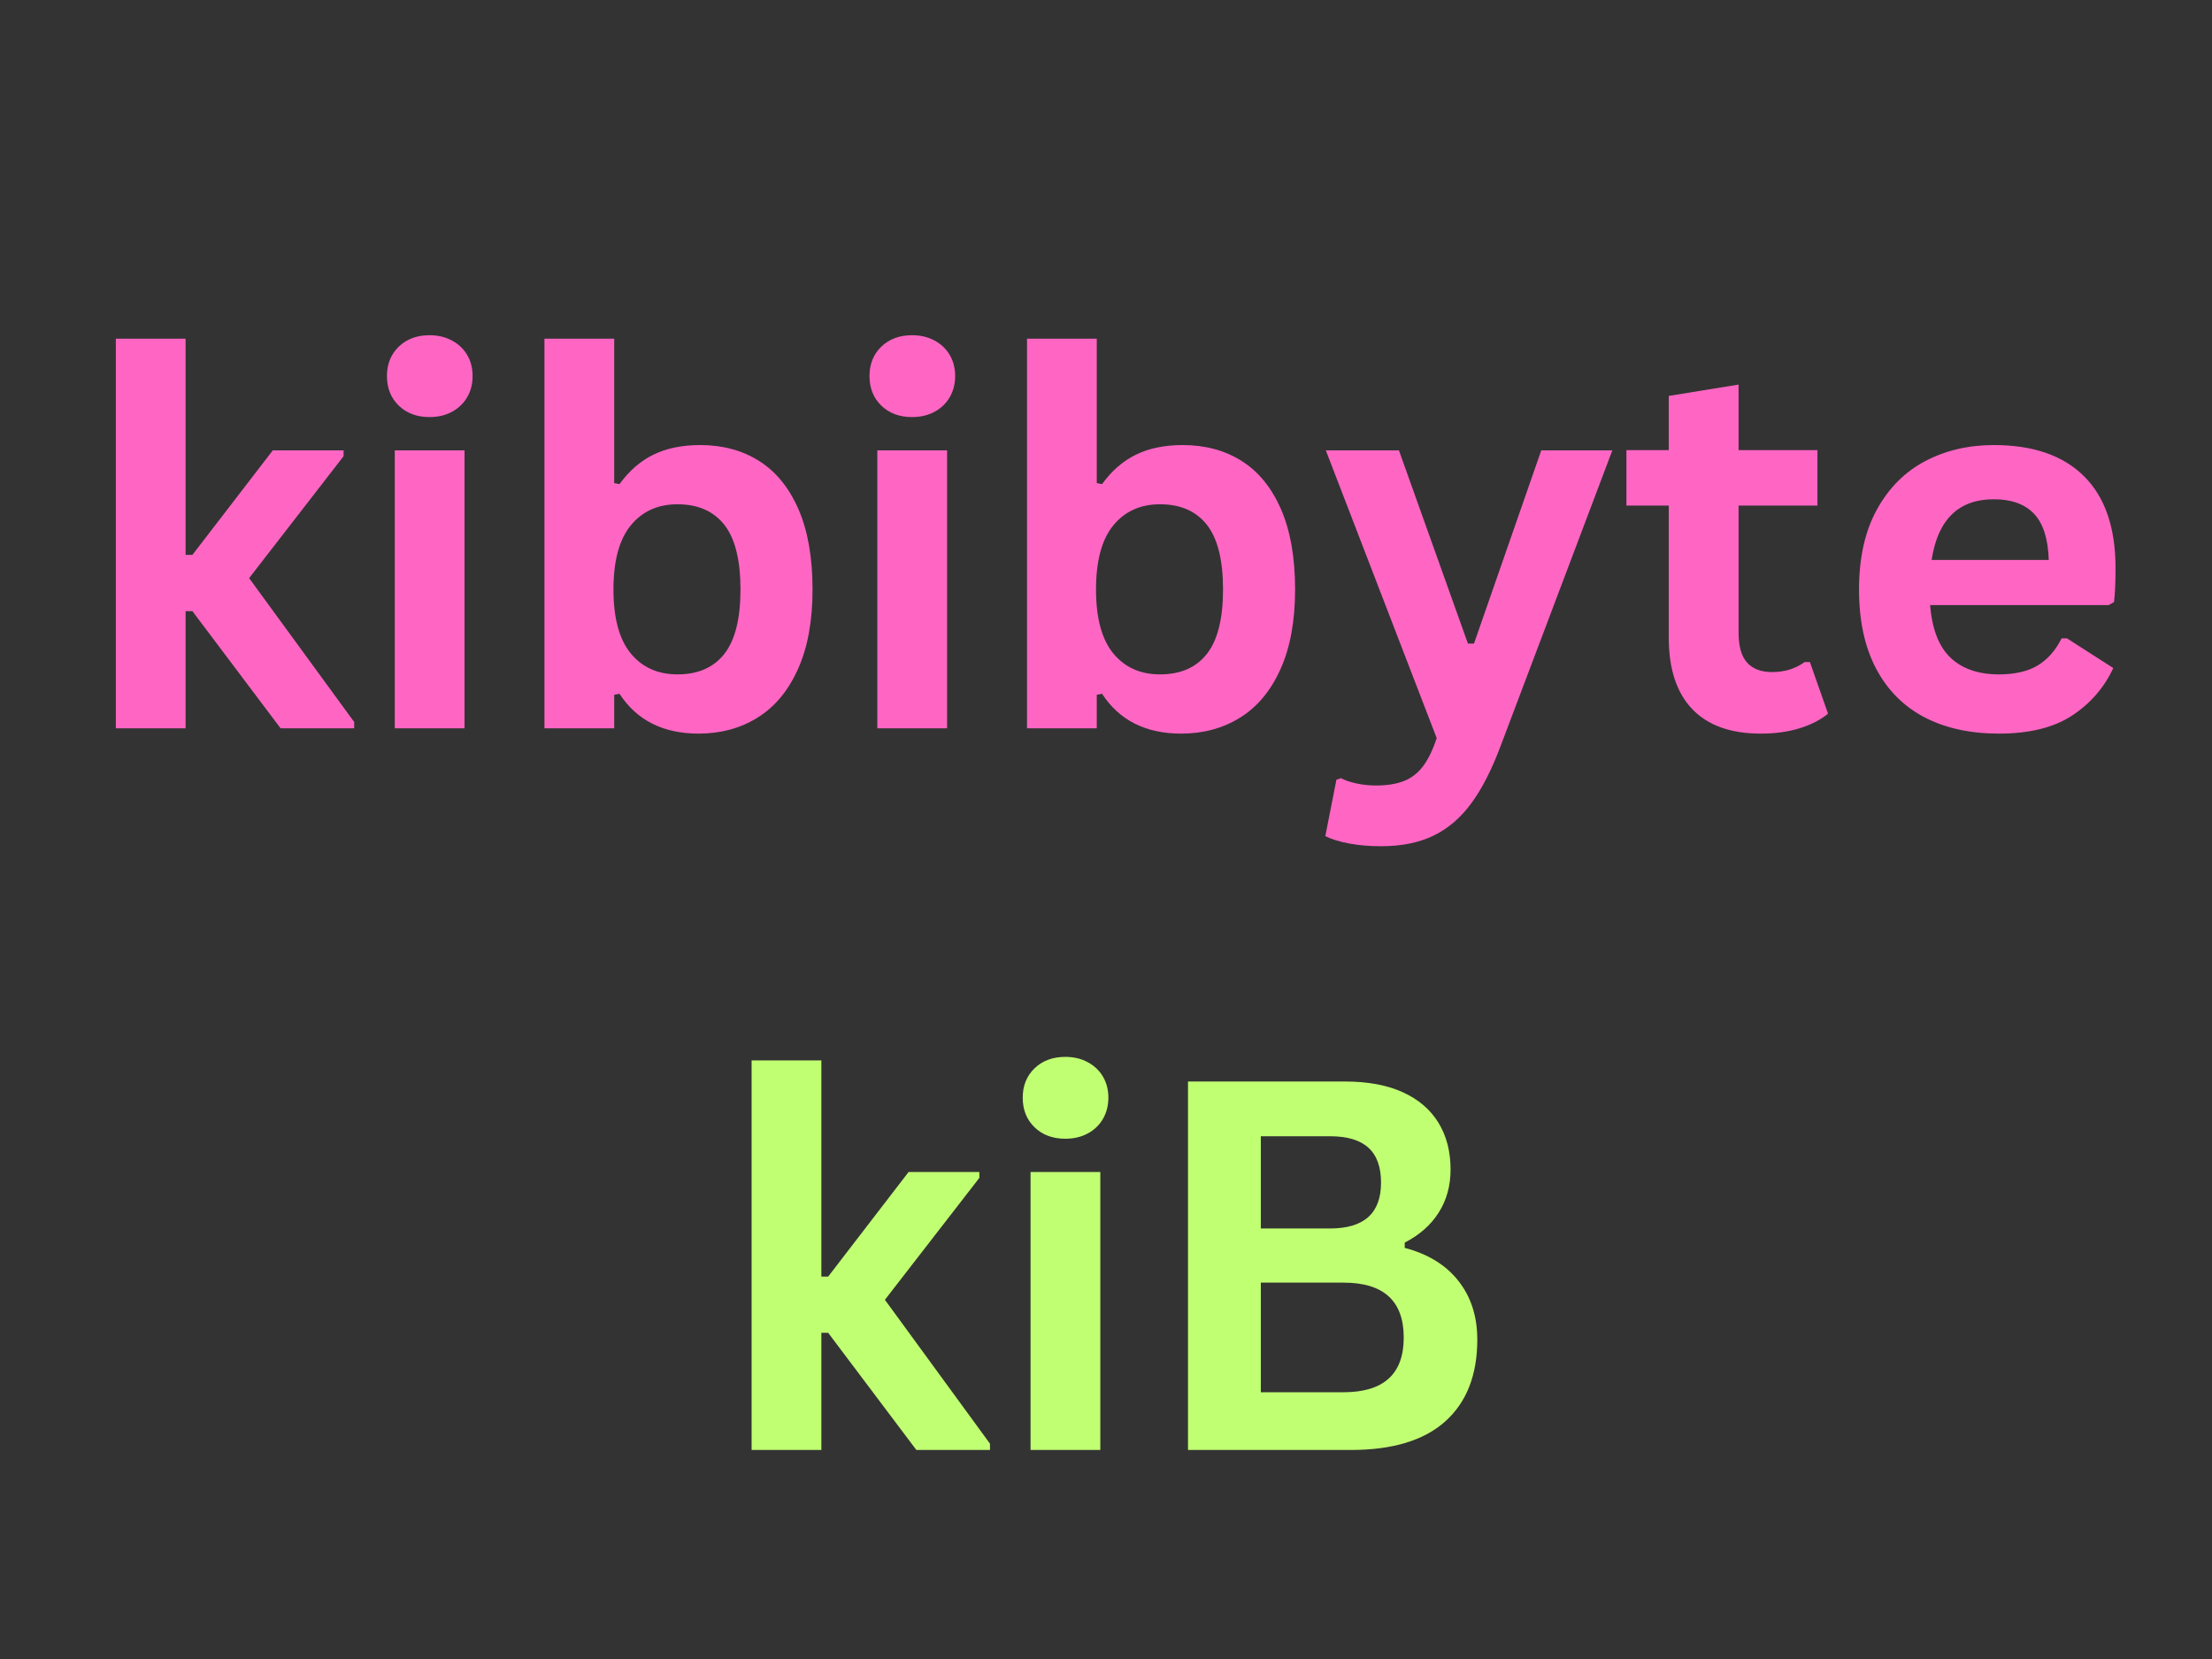 <svg xmlns="http://www.w3.org/2000/svg" xmlns:xlink="http://www.w3.org/1999/xlink" width="800" zoomAndPan="magnify" viewBox="0 0 600 450" height="600" preserveAspectRatio="xMidYMid meet" version="1.0"><rect x="0" y="0" width="600" height="450" fill="#333333" stroke="none"/><defs><g/></defs><g fill="#ff66c4" fill-opacity="1"><g transform="translate(20.544, 197.55)"><g><path d="M 10.875 0 L 10.875 -105.672 L 29.797 -105.672 L 29.797 -47.031 L 31.641 -47.031 L 53.453 -75.391 L 72.656 -75.391 L 72.656 -73.812 L 47.031 -40.734 L 75.531 -1.703 L 75.531 0 L 55.562 0 L 31.641 -31.781 L 29.797 -31.781 L 29.797 0 Z M 10.875 0 "/></g></g></g><g fill="#ff66c4" fill-opacity="1"><g transform="translate(96.207, 197.55)"><g><path d="M 20.297 -84.422 C 16.879 -84.422 14.098 -85.457 11.953 -87.531 C 9.816 -89.602 8.75 -92.281 8.75 -95.562 C 8.75 -98.789 9.816 -101.441 11.953 -103.516 C 14.098 -105.586 16.879 -106.625 20.297 -106.625 C 22.578 -106.625 24.602 -106.145 26.375 -105.188 C 28.156 -104.238 29.535 -102.93 30.516 -101.266 C 31.492 -99.598 31.984 -97.695 31.984 -95.562 C 31.984 -93.414 31.492 -91.5 30.516 -89.812 C 29.535 -88.125 28.156 -86.801 26.375 -85.844 C 24.602 -84.895 22.578 -84.422 20.297 -84.422 Z M 10.875 0 L 10.875 -75.391 L 29.797 -75.391 L 29.797 0 Z M 10.875 0 "/></g></g></g><g fill="#ff66c4" fill-opacity="1"><g transform="translate(136.807, 197.55)"><g><path d="M 52.703 1.438 C 43.086 1.438 35.93 -2.16 31.234 -9.359 L 29.797 -9.094 L 29.797 0 L 10.875 0 L 10.875 -105.672 L 29.797 -105.672 L 29.797 -66.5 L 31.234 -66.234 C 33.828 -69.828 36.891 -72.488 40.422 -74.219 C 43.961 -75.957 48.191 -76.828 53.109 -76.828 C 59.211 -76.828 64.539 -75.391 69.094 -72.516 C 73.656 -69.648 77.211 -65.289 79.766 -59.438 C 82.316 -53.582 83.594 -46.32 83.594 -37.656 C 83.594 -29.094 82.27 -21.883 79.625 -16.031 C 76.988 -10.176 73.344 -5.801 68.688 -2.906 C 64.039 -0.008 58.711 1.438 52.703 1.438 Z M 46.953 -14.625 C 52.516 -14.625 56.754 -16.477 59.672 -20.188 C 62.586 -23.906 64.047 -29.727 64.047 -37.656 C 64.047 -45.633 62.586 -51.477 59.672 -55.188 C 56.754 -58.906 52.516 -60.766 46.953 -60.766 C 41.617 -60.766 37.391 -58.848 34.266 -55.016 C 31.148 -51.191 29.594 -45.406 29.594 -37.656 C 29.594 -29.914 31.148 -24.141 34.266 -20.328 C 37.391 -16.523 41.617 -14.625 46.953 -14.625 Z M 46.953 -14.625 "/></g></g></g><g fill="#ff66c4" fill-opacity="1"><g transform="translate(227.097, 197.55)"><g><path d="M 20.297 -84.422 C 16.879 -84.422 14.098 -85.457 11.953 -87.531 C 9.816 -89.602 8.75 -92.281 8.75 -95.562 C 8.75 -98.789 9.816 -101.441 11.953 -103.516 C 14.098 -105.586 16.879 -106.625 20.297 -106.625 C 22.578 -106.625 24.602 -106.145 26.375 -105.188 C 28.156 -104.238 29.535 -102.93 30.516 -101.266 C 31.492 -99.598 31.984 -97.695 31.984 -95.562 C 31.984 -93.414 31.492 -91.5 30.516 -89.812 C 29.535 -88.125 28.156 -86.801 26.375 -85.844 C 24.602 -84.895 22.578 -84.422 20.297 -84.422 Z M 10.875 0 L 10.875 -75.391 L 29.797 -75.391 L 29.797 0 Z M 10.875 0 "/></g></g></g><g fill="#ff66c4" fill-opacity="1"><g transform="translate(267.697, 197.55)"><g><path d="M 52.703 1.438 C 43.086 1.438 35.93 -2.16 31.234 -9.359 L 29.797 -9.094 L 29.797 0 L 10.875 0 L 10.875 -105.672 L 29.797 -105.672 L 29.797 -66.5 L 31.234 -66.234 C 33.828 -69.828 36.891 -72.488 40.422 -74.219 C 43.961 -75.957 48.191 -76.828 53.109 -76.828 C 59.211 -76.828 64.539 -75.391 69.094 -72.516 C 73.656 -69.648 77.211 -65.289 79.766 -59.438 C 82.316 -53.582 83.594 -46.32 83.594 -37.656 C 83.594 -29.094 82.27 -21.883 79.625 -16.031 C 76.988 -10.176 73.344 -5.801 68.688 -2.906 C 64.039 -0.008 58.711 1.438 52.703 1.438 Z M 46.953 -14.625 C 52.516 -14.625 56.754 -16.477 59.672 -20.188 C 62.586 -23.906 64.047 -29.727 64.047 -37.656 C 64.047 -45.633 62.586 -51.477 59.672 -55.188 C 56.754 -58.906 52.516 -60.766 46.953 -60.766 C 41.617 -60.766 37.391 -58.848 34.266 -55.016 C 31.148 -51.191 29.594 -45.406 29.594 -37.656 C 29.594 -29.914 31.148 -24.141 34.266 -20.328 C 37.391 -16.523 41.617 -14.625 46.953 -14.625 Z M 46.953 -14.625 "/></g></g></g><g fill="#ff66c4" fill-opacity="1"><g transform="translate(357.987, 197.55)"><g><path d="M 16.672 31.984 C 13.441 31.984 10.516 31.734 7.891 31.234 C 5.273 30.734 3.145 30.07 1.5 29.25 L 4.516 13.938 L 5.734 13.531 C 6.879 14.125 8.297 14.602 9.984 14.969 C 11.672 15.332 13.398 15.516 15.172 15.516 C 18.223 15.516 20.766 15.113 22.797 14.312 C 24.828 13.52 26.547 12.203 27.953 10.359 C 29.367 8.516 30.625 5.953 31.719 2.672 L 1.641 -75.391 L 21.469 -75.391 L 40.188 -22.969 L 41.828 -22.969 L 60.078 -75.391 L 79.359 -75.391 L 49.078 4.719 C 46.66 11.188 44.004 16.391 41.109 20.328 C 38.211 24.273 34.797 27.203 30.859 29.109 C 26.922 31.023 22.191 31.984 16.672 31.984 Z M 16.672 31.984 "/></g></g></g><g fill="#ff66c4" fill-opacity="1"><g transform="translate(438.913, 197.55)"><g><path d="M 52.016 -17.969 L 56.938 -3.969 C 54.883 -2.281 52.305 -0.957 49.203 0 C 46.109 0.957 42.602 1.438 38.688 1.438 C 30.531 1.438 24.332 -0.781 20.094 -5.219 C 15.852 -9.664 13.734 -16.129 13.734 -24.609 L 13.734 -60.422 L 2.25 -60.422 L 2.25 -75.453 L 13.734 -75.453 L 13.734 -90.156 L 32.672 -93.234 L 32.672 -75.453 L 54.062 -75.453 L 54.062 -60.422 L 32.672 -60.422 L 32.672 -25.969 C 32.672 -22.238 33.441 -19.52 34.984 -17.812 C 36.535 -16.102 38.797 -15.25 41.766 -15.25 C 45.141 -15.25 48.078 -16.156 50.578 -17.969 Z M 52.016 -17.969 "/></g></g></g><g fill="#ff66c4" fill-opacity="1"><g transform="translate(497.489, 197.55)"><g><path d="M 74.5 -33.422 L 26.047 -33.422 C 26.586 -26.859 28.453 -22.082 31.641 -19.094 C 34.836 -16.113 39.191 -14.625 44.703 -14.625 C 49.035 -14.625 52.547 -15.43 55.234 -17.047 C 57.922 -18.672 60.082 -21.125 61.719 -24.406 L 63.156 -24.406 L 75.734 -16.344 C 73.273 -11.051 69.562 -6.766 64.594 -3.484 C 59.625 -0.203 52.992 1.438 44.703 1.438 C 36.91 1.438 30.176 -0.039 24.5 -3 C 18.832 -5.969 14.457 -10.379 11.375 -16.234 C 8.301 -22.086 6.766 -29.227 6.766 -37.656 C 6.766 -46.227 8.379 -53.453 11.609 -59.328 C 14.848 -65.203 19.223 -69.586 24.734 -72.484 C 30.254 -75.379 36.453 -76.828 43.328 -76.828 C 53.992 -76.828 62.16 -74 67.828 -68.344 C 73.504 -62.695 76.344 -54.406 76.344 -43.469 C 76.344 -39.508 76.207 -36.438 75.938 -34.25 Z M 58.234 -45.656 C 58.055 -51.395 56.723 -55.57 54.234 -58.188 C 51.754 -60.812 48.117 -62.125 43.328 -62.125 C 33.766 -62.125 28.141 -56.633 26.453 -45.656 Z M 58.234 -45.656 "/></g></g></g><g fill="#c1ff72" fill-opacity="1"><g transform="translate(192.997, 393.3)"><g><path d="M 10.875 0 L 10.875 -105.672 L 29.797 -105.672 L 29.797 -47.031 L 31.641 -47.031 L 53.453 -75.391 L 72.656 -75.391 L 72.656 -73.812 L 47.031 -40.734 L 75.531 -1.703 L 75.531 0 L 55.562 0 L 31.641 -31.781 L 29.797 -31.781 L 29.797 0 Z M 10.875 0 "/></g></g></g><g fill="#c1ff72" fill-opacity="1"><g transform="translate(268.66, 393.3)"><g><path d="M 20.297 -84.422 C 16.879 -84.422 14.098 -85.457 11.953 -87.531 C 9.816 -89.602 8.75 -92.281 8.75 -95.562 C 8.75 -98.789 9.816 -101.441 11.953 -103.516 C 14.098 -105.586 16.879 -106.625 20.297 -106.625 C 22.578 -106.625 24.602 -106.145 26.375 -105.188 C 28.156 -104.238 29.535 -102.93 30.516 -101.266 C 31.492 -99.598 31.984 -97.695 31.984 -95.562 C 31.984 -93.414 31.492 -91.5 30.516 -89.812 C 29.535 -88.125 28.156 -86.801 26.375 -85.844 C 24.602 -84.895 22.578 -84.422 20.297 -84.422 Z M 10.875 0 L 10.875 -75.391 L 29.797 -75.391 L 29.797 0 Z M 10.875 0 "/></g></g></g><g fill="#c1ff72" fill-opacity="1"><g transform="translate(309.26, 393.3)"><g><path d="M 12.984 0 L 12.984 -99.938 L 55.641 -99.938 C 61.785 -99.938 66.988 -98.969 71.25 -97.031 C 75.508 -95.094 78.734 -92.332 80.922 -88.75 C 83.109 -85.176 84.203 -80.953 84.203 -76.078 C 84.203 -71.66 83.129 -67.766 80.984 -64.391 C 78.848 -61.016 75.773 -58.301 71.766 -56.25 L 71.766 -54.812 C 78.055 -53.176 82.91 -50.191 86.328 -45.859 C 89.742 -41.535 91.453 -36.227 91.453 -29.938 C 91.453 -20.363 88.566 -12.977 82.797 -7.781 C 77.035 -2.594 68.484 0 57.141 0 Z M 51.531 -60.078 C 60.738 -60.078 65.344 -64.223 65.344 -72.516 C 65.344 -76.754 64.203 -79.91 61.922 -81.984 C 59.648 -84.055 56.188 -85.094 51.531 -85.094 L 32.734 -85.094 L 32.734 -60.078 Z M 55.156 -15.656 C 66.051 -15.656 71.5 -20.598 71.5 -30.484 C 71.5 -40.422 66.051 -45.391 55.156 -45.391 L 32.734 -45.391 L 32.734 -15.656 Z M 55.156 -15.656 "/></g></g></g></svg>